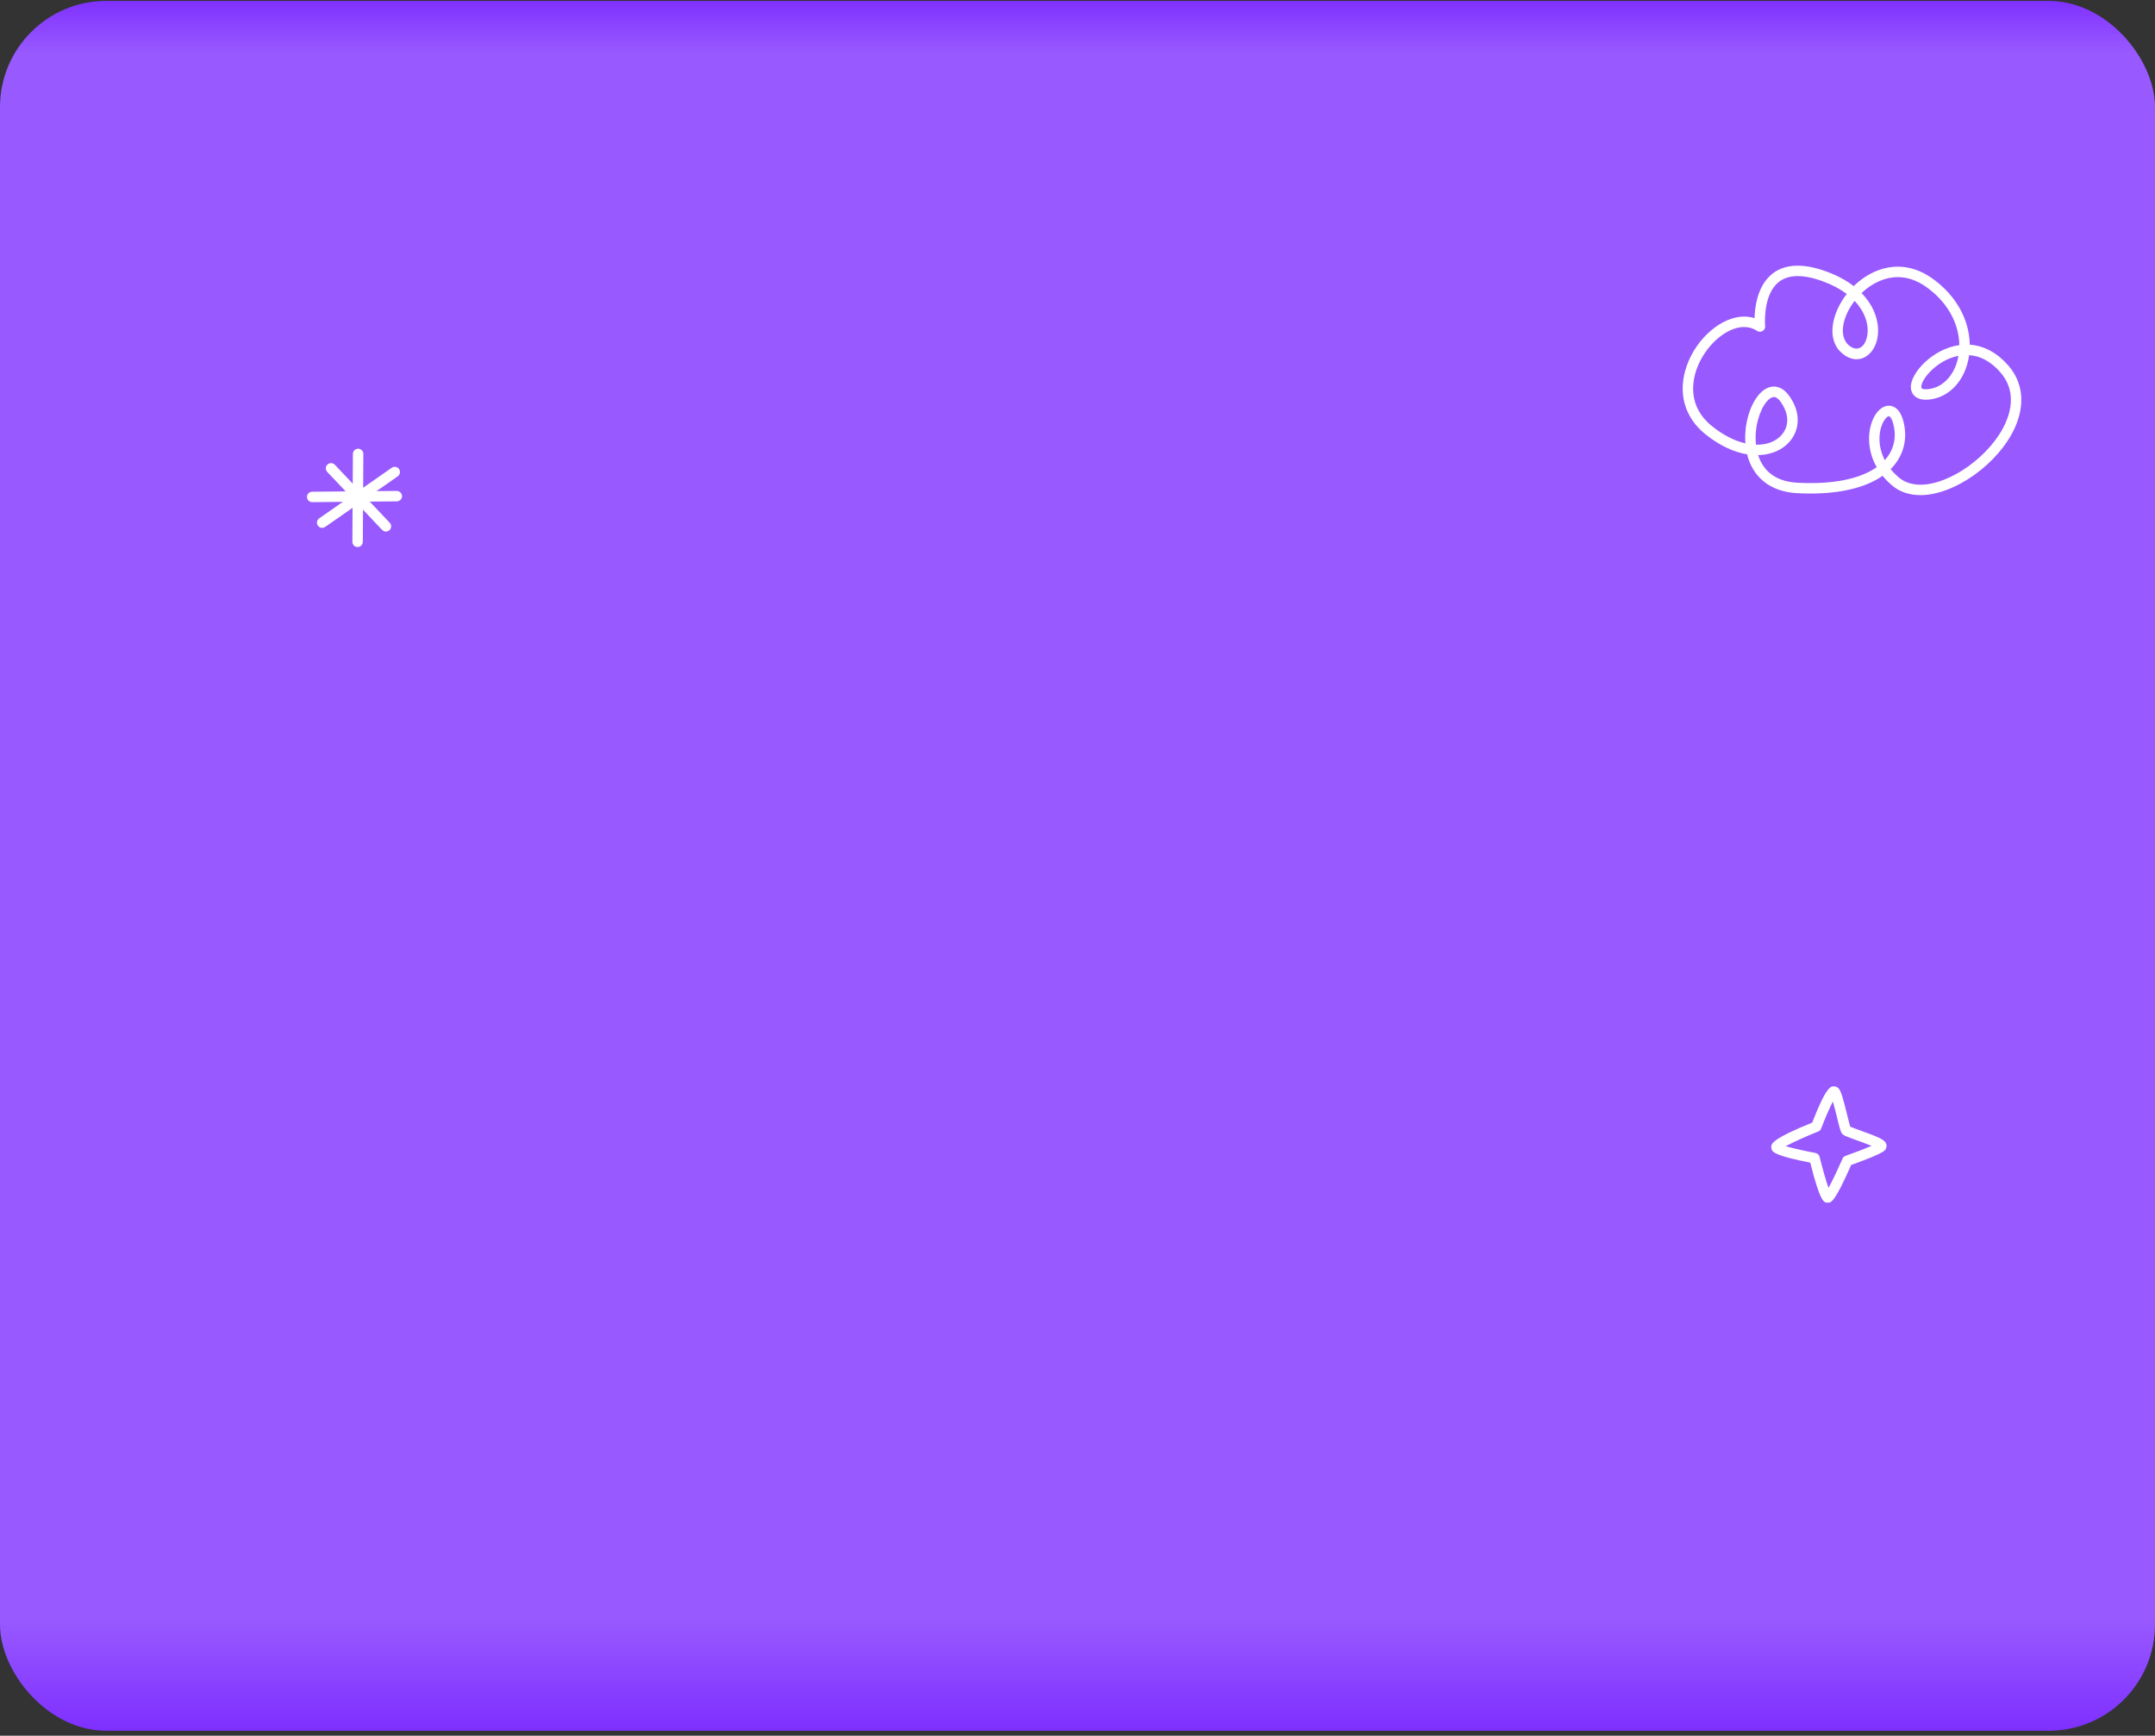 <svg width="365" height="294" viewBox="0 0 365 294" fill="none" xmlns="http://www.w3.org/2000/svg">
<rect x="0" y="0" width="365" height="294" fill="#333333" stroke="none"/>
<rect y="0.154" width="365" height="293" rx="18" fill="url(#paint0_linear_2023_3393)"/>
<path d="M325.283 83.866C323.353 83.866 321.717 83.301 320.419 82.184C319.841 81.688 319.32 81.154 318.865 80.591C316.052 82.561 311.856 83.596 306.642 83.596C305.917 83.596 305.165 83.577 304.384 83.536C299.938 83.304 296.884 80.916 295.914 76.952C293.584 76.572 291.157 75.406 288.852 73.553C285.265 70.67 284.112 66.44 285.693 61.951C287.338 57.28 291.604 53.621 295.407 53.621C296.022 53.621 296.611 53.711 297.173 53.89C297.221 52.099 297.601 49.095 299.442 47.07C301.569 44.724 305.001 44.354 309.519 46.052C311.233 46.695 312.728 47.505 313.972 48.464C316.118 46.361 318.796 45.169 321.433 45.169C323.408 45.169 325.328 45.807 327.14 47.062C331.189 49.867 333.565 54.046 333.624 58.386C336.024 58.546 338.263 59.747 340.131 61.883C342.646 64.761 343.044 68.523 341.25 72.473C338.496 78.542 331.035 83.866 325.283 83.866ZM320.224 79.459C320.617 79.948 321.069 80.411 321.573 80.845C322.539 81.675 323.788 82.097 325.283 82.097C330.337 82.097 337.179 77.16 339.64 71.742C340.694 69.421 341.402 66.029 338.798 63.049C337.231 61.255 335.456 60.282 333.519 60.153C332.959 64.3 330.243 67.346 326.699 67.681C326.52 67.698 326.35 67.705 326.191 67.705C326.191 67.705 326.191 67.705 326.189 67.705C324.349 67.705 323.668 66.612 323.645 65.589C323.59 63.175 327.322 59.095 331.855 58.454C331.817 54.672 329.717 51.002 326.13 48.517C324.62 47.47 323.039 46.94 321.432 46.94C319.294 46.94 317.096 47.916 315.298 49.642C318.109 52.522 318.565 55.972 317.71 58.245C317.103 59.85 315.858 60.849 314.455 60.849C314.455 60.849 314.455 60.849 314.453 60.849C313.568 60.849 312.671 60.455 311.858 59.71C309.298 57.364 310.297 52.999 312.791 49.79C311.706 48.971 310.399 48.273 308.896 47.708C305.12 46.291 302.384 46.46 300.751 48.259C298.558 50.675 298.964 55.176 298.969 55.221C299.002 55.56 298.836 55.888 298.544 56.064C298.252 56.24 297.883 56.233 297.601 56.043C296.944 55.609 296.207 55.389 295.406 55.389C292.358 55.389 288.749 58.597 287.361 62.54C286.587 64.736 285.896 68.908 289.959 72.174C291.833 73.68 293.77 74.677 295.623 75.095C295.404 72.092 296.269 68.807 297.854 66.91C298.636 65.972 299.535 65.476 300.452 65.476C301.113 65.476 302.095 65.742 303.018 67.013C304.606 69.199 304.92 71.622 303.882 73.659C302.816 75.749 300.547 77.021 297.784 77.087C298.486 79.295 300.245 81.548 304.475 81.769C310.447 82.068 315 81.149 317.864 79.131C316.1 76.026 316.332 72.685 317.418 70.635C318.063 69.417 318.979 68.719 319.927 68.719C320.581 68.719 321.767 69.055 322.369 71.307C323.185 74.358 322.402 77.287 320.224 79.459ZM319.929 70.489C319.763 70.489 319.361 70.753 318.984 71.463C318.165 73.008 317.984 75.516 319.231 77.94C320.772 76.245 321.281 74.087 320.66 71.764C320.382 70.724 320.032 70.489 319.929 70.489ZM297.42 75.318C299.674 75.389 301.504 74.432 302.309 72.856C303.033 71.432 302.772 69.682 301.59 68.054C301.322 67.684 300.907 67.246 300.455 67.246C300.085 67.246 299.644 67.529 299.214 68.044C298.053 69.435 297.092 72.376 297.42 75.318ZM331.712 60.27C328.077 60.966 325.385 64.242 325.414 65.547C325.418 65.692 325.424 65.936 326.19 65.936C326.192 65.936 326.192 65.936 326.192 65.936C326.299 65.936 326.413 65.93 326.535 65.919C329.139 65.674 331.168 63.408 331.712 60.27ZM314.117 50.964C311.978 53.744 311.475 56.958 313.054 58.404C314.264 59.511 315.48 59.139 316.054 57.621C316.7 55.907 316.312 53.267 314.117 50.964Z" fill="white"/>
<path d="M309.581 203.708C308.93 203.708 308.313 203.708 306.61 196.924C300.864 195.818 300.377 195.164 300.189 194.913C300.025 194.692 299.956 194.289 300.03 194.025C300.133 193.655 300.377 192.798 306.943 190.151C309.304 184 310.107 184 310.642 184C310.92 184 311.304 184.199 311.47 184.424C311.895 184.992 312.277 186.466 312.857 188.823C313.039 189.557 313.256 190.443 313.382 190.838C313.728 190.992 314.483 191.263 315.11 191.488C318.495 192.701 319.368 193.113 319.525 193.925C319.586 194.231 319.43 194.675 319.197 194.884C318.511 195.5 315.252 196.711 313.538 197.321C310.756 203.65 310.158 203.679 309.63 203.707C309.616 203.708 309.596 203.708 309.581 203.708ZM302.449 194.15C303.6 194.48 305.68 194.952 307.495 195.291C307.835 195.353 308.108 195.611 308.191 195.948C308.656 197.829 309.262 199.972 309.699 201.206C310.337 200.057 311.294 198.04 312.071 196.259C312.17 196.035 312.357 195.86 312.588 195.778C314.138 195.234 315.886 194.564 316.985 194.085C316.218 193.761 315.184 193.392 314.514 193.151C312.584 192.46 312.221 192.31 311.973 191.975C311.753 191.681 311.62 191.196 311.14 189.245C310.96 188.519 310.687 187.408 310.444 186.57C309.872 187.665 309.079 189.509 308.46 191.14C308.372 191.373 308.19 191.556 307.96 191.65C305.946 192.454 303.66 193.477 302.449 194.15Z" fill="white"/>
<path d="M60.569 92.659C60.567 92.659 60.565 92.659 60.563 92.659C60.075 92.655 59.68 92.258 59.684 91.769L59.772 76.88C59.775 76.392 60.171 76 60.656 76C60.658 76 60.66 76 60.662 76C61.151 76.003 61.545 76.4 61.541 76.89L61.453 91.779C61.45 92.267 61.054 92.659 60.569 92.659Z" fill="white"/>
<path d="M54.565 89.412C54.287 89.412 54.012 89.28 53.839 89.033C53.559 88.633 53.657 88.081 54.059 87.801L66.354 79.229C66.75 78.953 67.304 79.044 67.586 79.449C67.866 79.849 67.768 80.401 67.367 80.681L55.071 89.253C54.917 89.36 54.741 89.412 54.565 89.412Z" fill="white"/>
<path d="M65.364 90.035C65.129 90.035 64.896 89.942 64.722 89.758L55.425 79.934C55.09 79.578 55.105 79.019 55.46 78.683C55.816 78.346 56.376 78.365 56.711 78.718L66.007 88.543C66.342 88.898 66.327 89.458 65.972 89.794C65.802 89.956 65.582 90.035 65.364 90.035Z" fill="white"/>
<path d="M52.885 85.056C52.399 85.056 52.005 84.666 52 84.18C51.995 83.691 52.387 83.292 52.876 83.287L67.199 83.15C67.665 83.173 68.087 83.539 68.092 84.027C68.098 84.516 67.705 84.915 67.216 84.92L52.893 85.056C52.89 85.056 52.888 85.056 52.885 85.056Z" fill="white"/>
<defs>
<linearGradient id="paint0_linear_2023_3393" x1="182.5" y1="-6.379" x2="182.5" y2="306.017" gradientUnits="userSpaceOnUse">
<stop stop-color="#6D13FF"/>
<stop offset="0.049" stop-color="#9859FF"/>
<stop offset="0.898" stop-color="#9859FF"/>
<stop offset="1" stop-color="#6D13FF"/>
</linearGradient>
</defs>
</svg>
